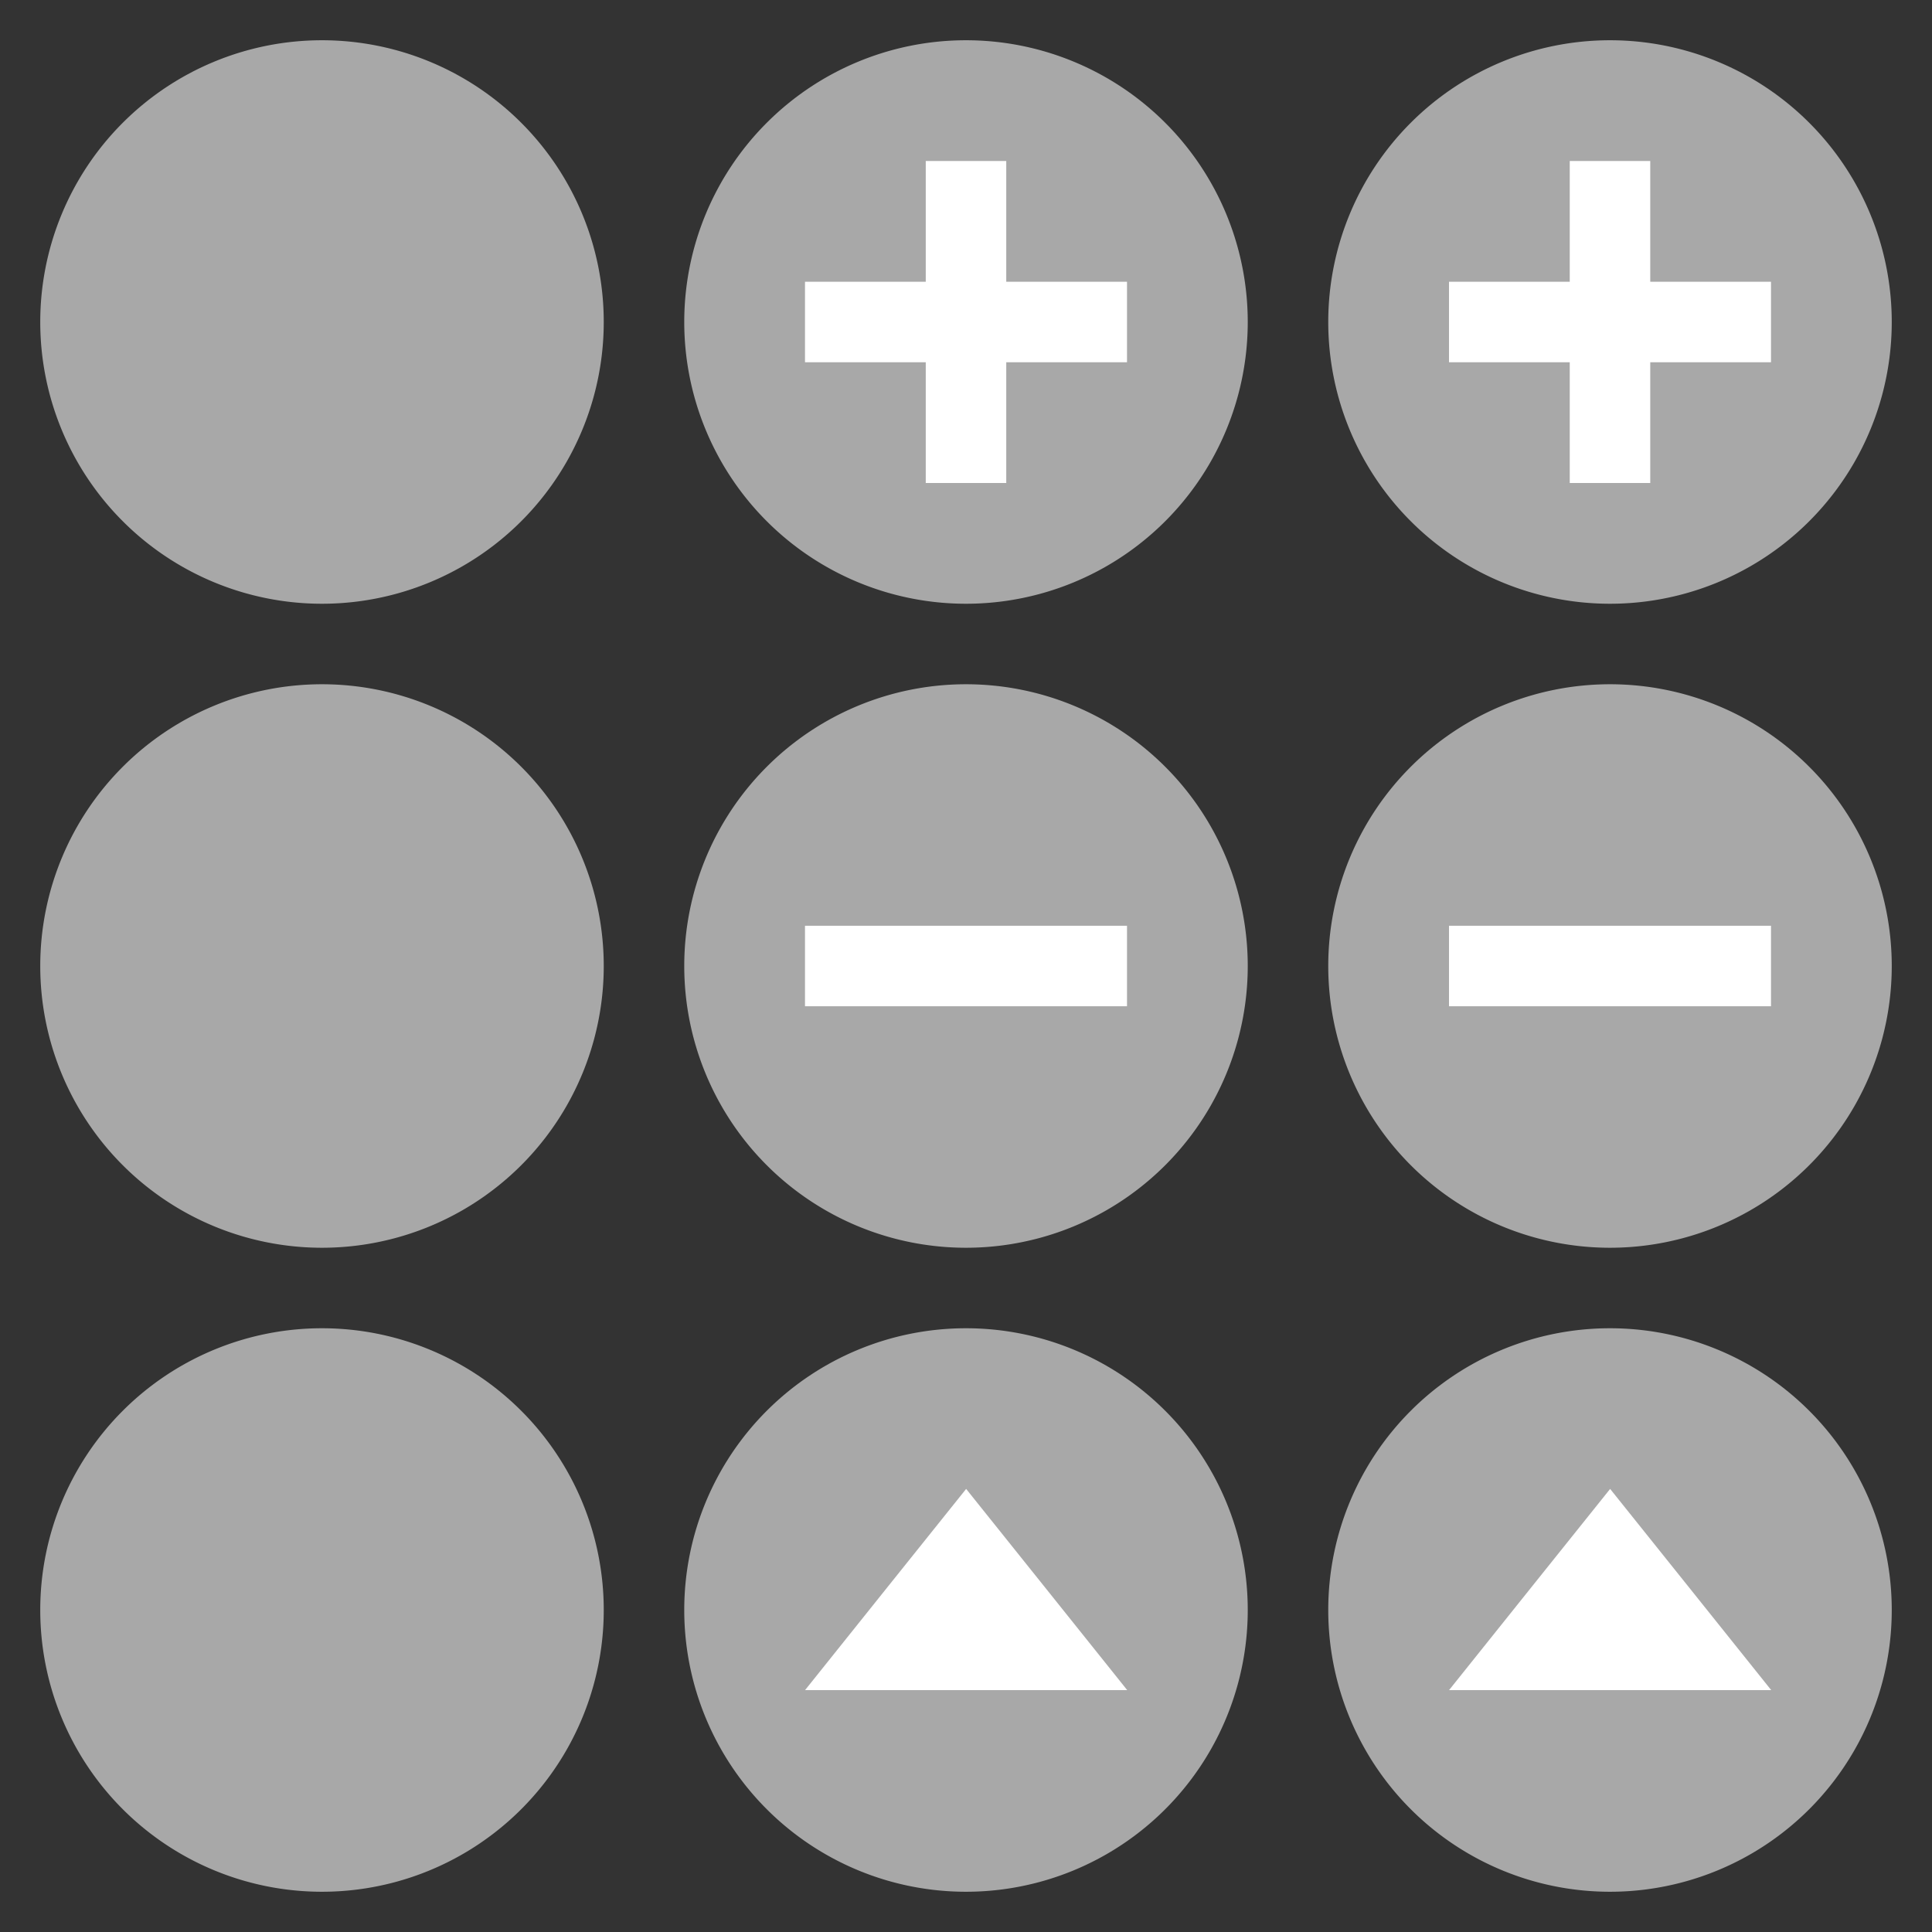 <svg xmlns="http://www.w3.org/2000/svg" xmlns:osb="http://www.openswatchbook.org/uri/2009/osb" xmlns:xlink="http://www.w3.org/1999/xlink" id="svg8" width="48" height="48" version="1.1" viewBox="0 0 48 48">
 <rect x="0" y="0" width="48" height="48" fill="#333333" stroke="none"/>
 <defs id="defs2">
  <linearGradient id="linearGradient4209">
   <stop style="stop-color:#000000;stop-opacity:1" id="stop4211" offset="0"/>
   <stop style="stop-color:#000000;stop-opacity:0" id="stop4213" offset="1"/>
  </linearGradient>
  <linearGradient id="linearGradient6476" osb:paint="solid">
   <stop style="stop-color:#ffffff;stop-opacity:1" id="stop6478" offset="0"/>
  </linearGradient>
  <radialGradient id="radialGradient4201" cx="63.894" cy="61.058" r="9" fx="63.894" fy="61.058" gradientTransform="matrix(-6.1375001e-7,1.222,-1.222,-6.2559558e-7,142.626,-21.092)" gradientUnits="userSpaceOnUse" xlink:href="#linearGradient4209"/>
  <radialGradient id="radialGradient4203" cx="-31.636" cy="8.519" r="8.182" fx="-31.636" fy="8.519" gradientTransform="matrix(0,1.444,-1,0,-23.571,54.694)" gradientUnits="userSpaceOnUse" xlink:href="#linearGradient4209"/>
  <radialGradient id="radialGradient4205" cx="27" cy="43.961" r="13" fx="27" fy="43.961" gradientTransform="matrix(6.1944048e-8,1.385,-1.154,5.1620032e-8,77.724,12.615)" gradientUnits="userSpaceOnUse" xlink:href="#linearGradient4209"/>
  <radialGradient id="radialGradient4207" cx="-32.298" cy="8.715" r="8.125" fx="-32.298" fy="8.715" gradientTransform="matrix(0,1.385,-1,0,-23.375,53.434)" gradientUnits="userSpaceOnUse" xlink:href="#linearGradient4209"/>
  <radialGradient id="radialGradient4231" cx="25.188" cy="82.744" r="13" fx="25.188" fy="82.744" gradientTransform="matrix(-9.7841381e-8,1.385,-1.231,-8.6970111e-8,127.839,52.125)" gradientUnits="userSpaceOnUse" xlink:href="#linearGradient4209"/>
  <radialGradient id="radialGradient4233" cx="68" cy="90.554" r="9" fx="68" fy="90.554" gradientTransform="matrix(-1.0677655e-6,1.222,-1.222,-1.067765e-6,178.677,10.889)" gradientUnits="userSpaceOnUse" xlink:href="#linearGradient4209"/>
  <radialGradient id="radialGradient4189" cx="25.188" cy="82.744" r="13" fx="25.188" fy="82.744" gradientTransform="matrix(-9.7841381e-8,1.385,-1.231,-8.6970111e-8,127.839,51.125)" gradientUnits="userSpaceOnUse" xlink:href="#linearGradient4209"/>
  <radialGradient id="radialGradient4193" cx="27" cy="43.961" r="13" fx="27" fy="43.961" gradientTransform="matrix(6.1944048e-8,1.385,-1.154,5.1620032e-8,77.724,11.615)" gradientUnits="userSpaceOnUse" xlink:href="#linearGradient4209"/>
  <radialGradient id="radialGradient4197" cx="63.894" cy="61.058" r="9" fx="63.894" fy="61.058" gradientTransform="matrix(-6.1375001e-7,1.222,-1.222,-6.2559558e-7,142.626,-21.592)" gradientUnits="userSpaceOnUse" xlink:href="#linearGradient4209"/>
  <radialGradient id="radialGradient4202" cx="68" cy="90.554" r="9" fx="68" fy="90.554" gradientTransform="matrix(-1.0677655e-6,1.222,-1.222,-1.067765e-6,178.677,10.389)" gradientUnits="userSpaceOnUse" xlink:href="#linearGradient4209"/>
  <radialGradient id="radialGradient4203-3" cx="-31.636" cy="8.519" r="8.182" fx="-31.636" fy="8.519" gradientTransform="matrix(0,1.236,-0.856,0,14.289,52.983)" gradientUnits="userSpaceOnUse" xlink:href="#linearGradient4209"/>
  <radialGradient id="radialGradient1099" cx="-31.636" cy="8.519" r="8.182" fx="-31.636" fy="8.519" gradientTransform="matrix(0,1.444,-1,0,-23.571,54.694)" gradientUnits="userSpaceOnUse" xlink:href="#linearGradient4209"/>
  <radialGradient id="radialGradient1115" cx="-31.636" cy="8.519" r="8.182" fx="-31.636" fy="8.519" gradientTransform="matrix(0,1.444,-1,0,-23.571,54.694)" gradientUnits="userSpaceOnUse" xlink:href="#linearGradient4209"/>
  <radialGradient id="radialGradient1184" cx="-31.636" cy="8.519" r="8.182" fx="-31.636" fy="8.519" gradientTransform="matrix(0,1.444,-1,0,-23.571,54.694)" gradientUnits="userSpaceOnUse" xlink:href="#linearGradient4209"/>
  <radialGradient id="radialGradient1186" cx="-31.636" cy="8.519" r="8.182" fx="-31.636" fy="8.519" gradientTransform="matrix(0,1.444,-1,0,-23.571,54.694)" gradientUnits="userSpaceOnUse" xlink:href="#linearGradient4209"/>
  <radialGradient id="radialGradient1188" cx="-31.636" cy="8.519" r="8.182" fx="-31.636" fy="8.519" gradientTransform="matrix(0,1.444,-1,0,-23.571,54.694)" gradientUnits="userSpaceOnUse" xlink:href="#linearGradient4209"/>
  <radialGradient id="radialGradient1232" cx="-31.636" cy="8.519" r="8.182" fx="-31.636" fy="8.519" gradientTransform="matrix(0,1.444,-1,0,-23.571,54.694)" gradientUnits="userSpaceOnUse" xlink:href="#linearGradient4209"/>
  <radialGradient id="radialGradient1234" cx="-31.636" cy="8.519" r="8.182" fx="-31.636" fy="8.519" gradientTransform="matrix(0,1.444,-1,0,-23.571,54.694)" gradientUnits="userSpaceOnUse" xlink:href="#linearGradient4209"/>
  <radialGradient id="radialGradient1236" cx="-31.636" cy="8.519" r="8.182" fx="-31.636" fy="8.519" gradientTransform="matrix(0,1.444,-1,0,-23.571,54.694)" gradientUnits="userSpaceOnUse" xlink:href="#linearGradient4209"/>
 </defs>
 <g id="remove-normal" transform="translate(0,-18)">
  <rect id="rect997" width="16" height="16" x="0" y="34" style="opacity:0.001;fill:#000000;fill-opacity:1;stroke:none;stroke-width:0.8"/>
  <path id="path999" d="m 15,42 a 7,7 0 0 1 -7,7 7,7 0 0 1 -7,-7 7,7 0 0 1 7,-7 7,7 0 0 1 7,7 z" style="fill:#a8a8a8;fill-opacity:1;stroke:none;stroke-width:0.875"/>
  <rect id="rect1003" width="2" height="8" x="41" y="-12" transform="rotate(90)" style="opacity:1;fill:#a8a8a8;fill-opacity:1;stroke:none;stroke-width:1.633;stroke-linecap:round;stroke-linejoin:round;stroke-miterlimit:4;stroke-dasharray:none;stroke-opacity:1"/>
 </g>
 <g id="add-normal" transform="translate(0,-18)">
  <rect style="opacity:0.001;fill:#000000;fill-opacity:1;stroke:none;stroke-width:0.8" id="rect1007" width="16" height="16" x="0" y="18"/>
  <path style="fill:#a8a8a8;fill-opacity:1;stroke:none;stroke-width:0.875" id="path1009" d="m 15,26 a 7,7 0 0 1 -7,7 7,7 0 0 1 -7,-7 7,7 0 0 1 7,-7 7,7 0 0 1 7,7 z"/>
  <rect id="rect1011" width="2" height="8" x="7" y="22" style="opacity:1;fill:#a8a8a8;fill-opacity:1;stroke:none;stroke-width:1.633;stroke-linecap:round;stroke-linejoin:round;stroke-miterlimit:4;stroke-dasharray:none;stroke-opacity:1"/>
  <rect style="opacity:1;fill:#a8a8a8;fill-opacity:1;stroke:none;stroke-width:1.633;stroke-linecap:round;stroke-linejoin:round;stroke-miterlimit:4;stroke-dasharray:none;stroke-opacity:1" id="rect1013" width="2" height="8" x="25" y="-12" transform="rotate(90)"/>
 </g>
 <g id="open-normal" transform="translate(0,-18)">
  <rect style="opacity:0.001;fill:#000000;fill-opacity:1;stroke:none;stroke-width:0.8" id="rect3042" width="16" height="16" x="0" y="50"/>
  <path style="fill:#a8a8a8;fill-opacity:1;stroke:none;stroke-width:0.875" id="path3044" d="m 15,58 a 7,7 0 0 1 -7,7 7,7 0 0 1 -7,-7 7,7 0 0 1 7,-7 7,7 0 0 1 7,7 z"/>
  <path id="path1019" d="M 8.281,36.559 10.141,39.779 12,43 l -3.719,0 -3.719,0 1.859,-3.221 z" transform="matrix(1.076,0,0,0.776,-0.907,26.622)" style="opacity:1;fill:#a8a8a8;fill-opacity:1;stroke:none;stroke-width:2;stroke-linecap:round;stroke-linejoin:round;stroke-miterlimit:4;stroke-dasharray:none;stroke-opacity:1"/>
 </g>
 <g id="remove-hover" transform="translate(16,-18)">
  <rect style="opacity:0.001;fill:#000000;fill-opacity:1;stroke:none;stroke-width:0.8" id="rect1046" width="16" height="16" x="0" y="34"/>
  <path style="fill:#a8a8a8;fill-opacity:1;stroke:none;stroke-width:0.875" id="path1048" d="m 15,42 a 7,7 0 0 1 -7,7 7,7 0 0 1 -7,-7 7,7 0 0 1 7,-7 7,7 0 0 1 7,7 z"/>
  <rect style="opacity:1;fill:#ffffff;fill-opacity:1;stroke:none;stroke-width:1.633;stroke-linecap:round;stroke-linejoin:round;stroke-miterlimit:4;stroke-dasharray:none;stroke-opacity:1" id="rect1050" width="2" height="8" x="41" y="-12" transform="rotate(90)"/>
 </g>
 <g id="add-hover" transform="translate(16,-18)">
  <rect id="rect1054" width="16" height="16" x="0" y="18" style="opacity:0.001;fill:#000000;fill-opacity:1;stroke:none;stroke-width:0.8"/>
  <path id="path1056" d="m 15,26 a 7,7 0 0 1 -7,7 7,7 0 0 1 -7,-7 7,7 0 0 1 7,-7 7,7 0 0 1 7,7 z" style="fill:#a8a8a8;fill-opacity:1;stroke:none;stroke-width:0.875"/>
  <rect style="opacity:1;fill:#ffffff;fill-opacity:1;stroke:none;stroke-width:1.633;stroke-linecap:round;stroke-linejoin:round;stroke-miterlimit:4;stroke-dasharray:none;stroke-opacity:1" id="rect1058" width="2" height="8" x="7" y="22"/>
  <rect id="rect1060" width="2" height="8" x="25" y="-12" transform="rotate(90)" style="opacity:1;fill:#ffffff;fill-opacity:1;stroke:none;stroke-width:1.633;stroke-linecap:round;stroke-linejoin:round;stroke-miterlimit:4;stroke-dasharray:none;stroke-opacity:1"/>
 </g>
 <g id="open-hover" transform="translate(16,-18)">
  <rect id="rect1064" width="16" height="16" x="0" y="50" style="opacity:0.001;fill:#000000;fill-opacity:1;stroke:none;stroke-width:0.8"/>
  <path id="path1066" d="m 15,58 a 7,7 0 0 1 -7,7 7,7 0 0 1 -7,-7 7,7 0 0 1 7,-7 7,7 0 0 1 7,7 z" style="fill:#a8a8a8;fill-opacity:1;stroke:none;stroke-width:0.875"/>
  <path style="opacity:1;fill:#ffffff;fill-opacity:1;stroke:none;stroke-width:2;stroke-linecap:round;stroke-linejoin:round;stroke-miterlimit:4;stroke-dasharray:none;stroke-opacity:1" id="path1068" d="M 8.281,36.559 10.141,39.779 12,43 l -3.719,0 -3.719,0 1.859,-3.221 z" transform="matrix(1.076,0,0,0.776,-0.907,26.622)"/>
 </g>
 <g id="remove-pressed" transform="translate(32,-18)">
  <rect id="rect1072" width="16" height="16" x="0" y="34" style="opacity:0.001;fill:#000000;fill-opacity:1;stroke:none;stroke-width:0.8"/>
  <path id="path1074" d="m 15,42 a 7,7 0 0 1 -7,7 7,7 0 0 1 -7,-7 7,7 0 0 1 7,-7 7,7 0 0 1 7,7 z" style="fill:#a8a8a8;fill-opacity:1;stroke:none;stroke-width:0.875"/>
  <rect id="rect1076" width="2" height="8" x="41" y="-12" transform="rotate(90)" style="opacity:1;fill:#ffffff;fill-opacity:1;stroke:none;stroke-width:1.633;stroke-linecap:round;stroke-linejoin:round;stroke-miterlimit:4;stroke-dasharray:none;stroke-opacity:1"/>
 </g>
 <g id="add-pressed" transform="translate(32,-18)">
  <rect style="opacity:0.001;fill:#000000;fill-opacity:1;stroke:none;stroke-width:0.8" id="rect1080" width="16" height="16" x="0" y="18"/>
  <path style="fill:#a8a8a8;fill-opacity:1;stroke:none;stroke-width:0.875" id="path1082" d="m 15,26 a 7,7 0 0 1 -7,7 7,7 0 0 1 -7,-7 7,7 0 0 1 7,-7 7,7 0 0 1 7,7 z"/>
  <rect id="rect1084" width="2" height="8" x="7" y="22" style="opacity:1;fill:#ffffff;fill-opacity:1;stroke:none;stroke-width:1.633;stroke-linecap:round;stroke-linejoin:round;stroke-miterlimit:4;stroke-dasharray:none;stroke-opacity:1"/>
  <rect style="opacity:1;fill:#ffffff;fill-opacity:1;stroke:none;stroke-width:1.633;stroke-linecap:round;stroke-linejoin:round;stroke-miterlimit:4;stroke-dasharray:none;stroke-opacity:1" id="rect1086" width="2" height="8" x="25" y="-12" transform="rotate(90)"/>
 </g>
 <g id="open-pressed" transform="translate(32,-18)">
  <rect style="opacity:0.001;fill:#000000;fill-opacity:1;stroke:none;stroke-width:0.8" id="rect1090" width="16" height="16" x="0" y="50"/>
  <path style="fill:#a8a8a8;fill-opacity:1;stroke:none;stroke-width:0.875" id="path1092" d="m 15,58 a 7,7 0 0 1 -7,7 7,7 0 0 1 -7,-7 7,7 0 0 1 7,-7 7,7 0 0 1 7,7 z"/>
  <path id="path1094" d="M 8.281,36.559 10.141,39.779 12,43 l -3.719,0 -3.719,0 1.859,-3.221 z" transform="matrix(1.076,0,0,0.776,-0.907,26.622)" style="opacity:1;fill:#ffffff;fill-opacity:1;stroke:none;stroke-width:2;stroke-linecap:round;stroke-linejoin:round;stroke-miterlimit:4;stroke-dasharray:none;stroke-opacity:1"/>
 </g>
</svg>
